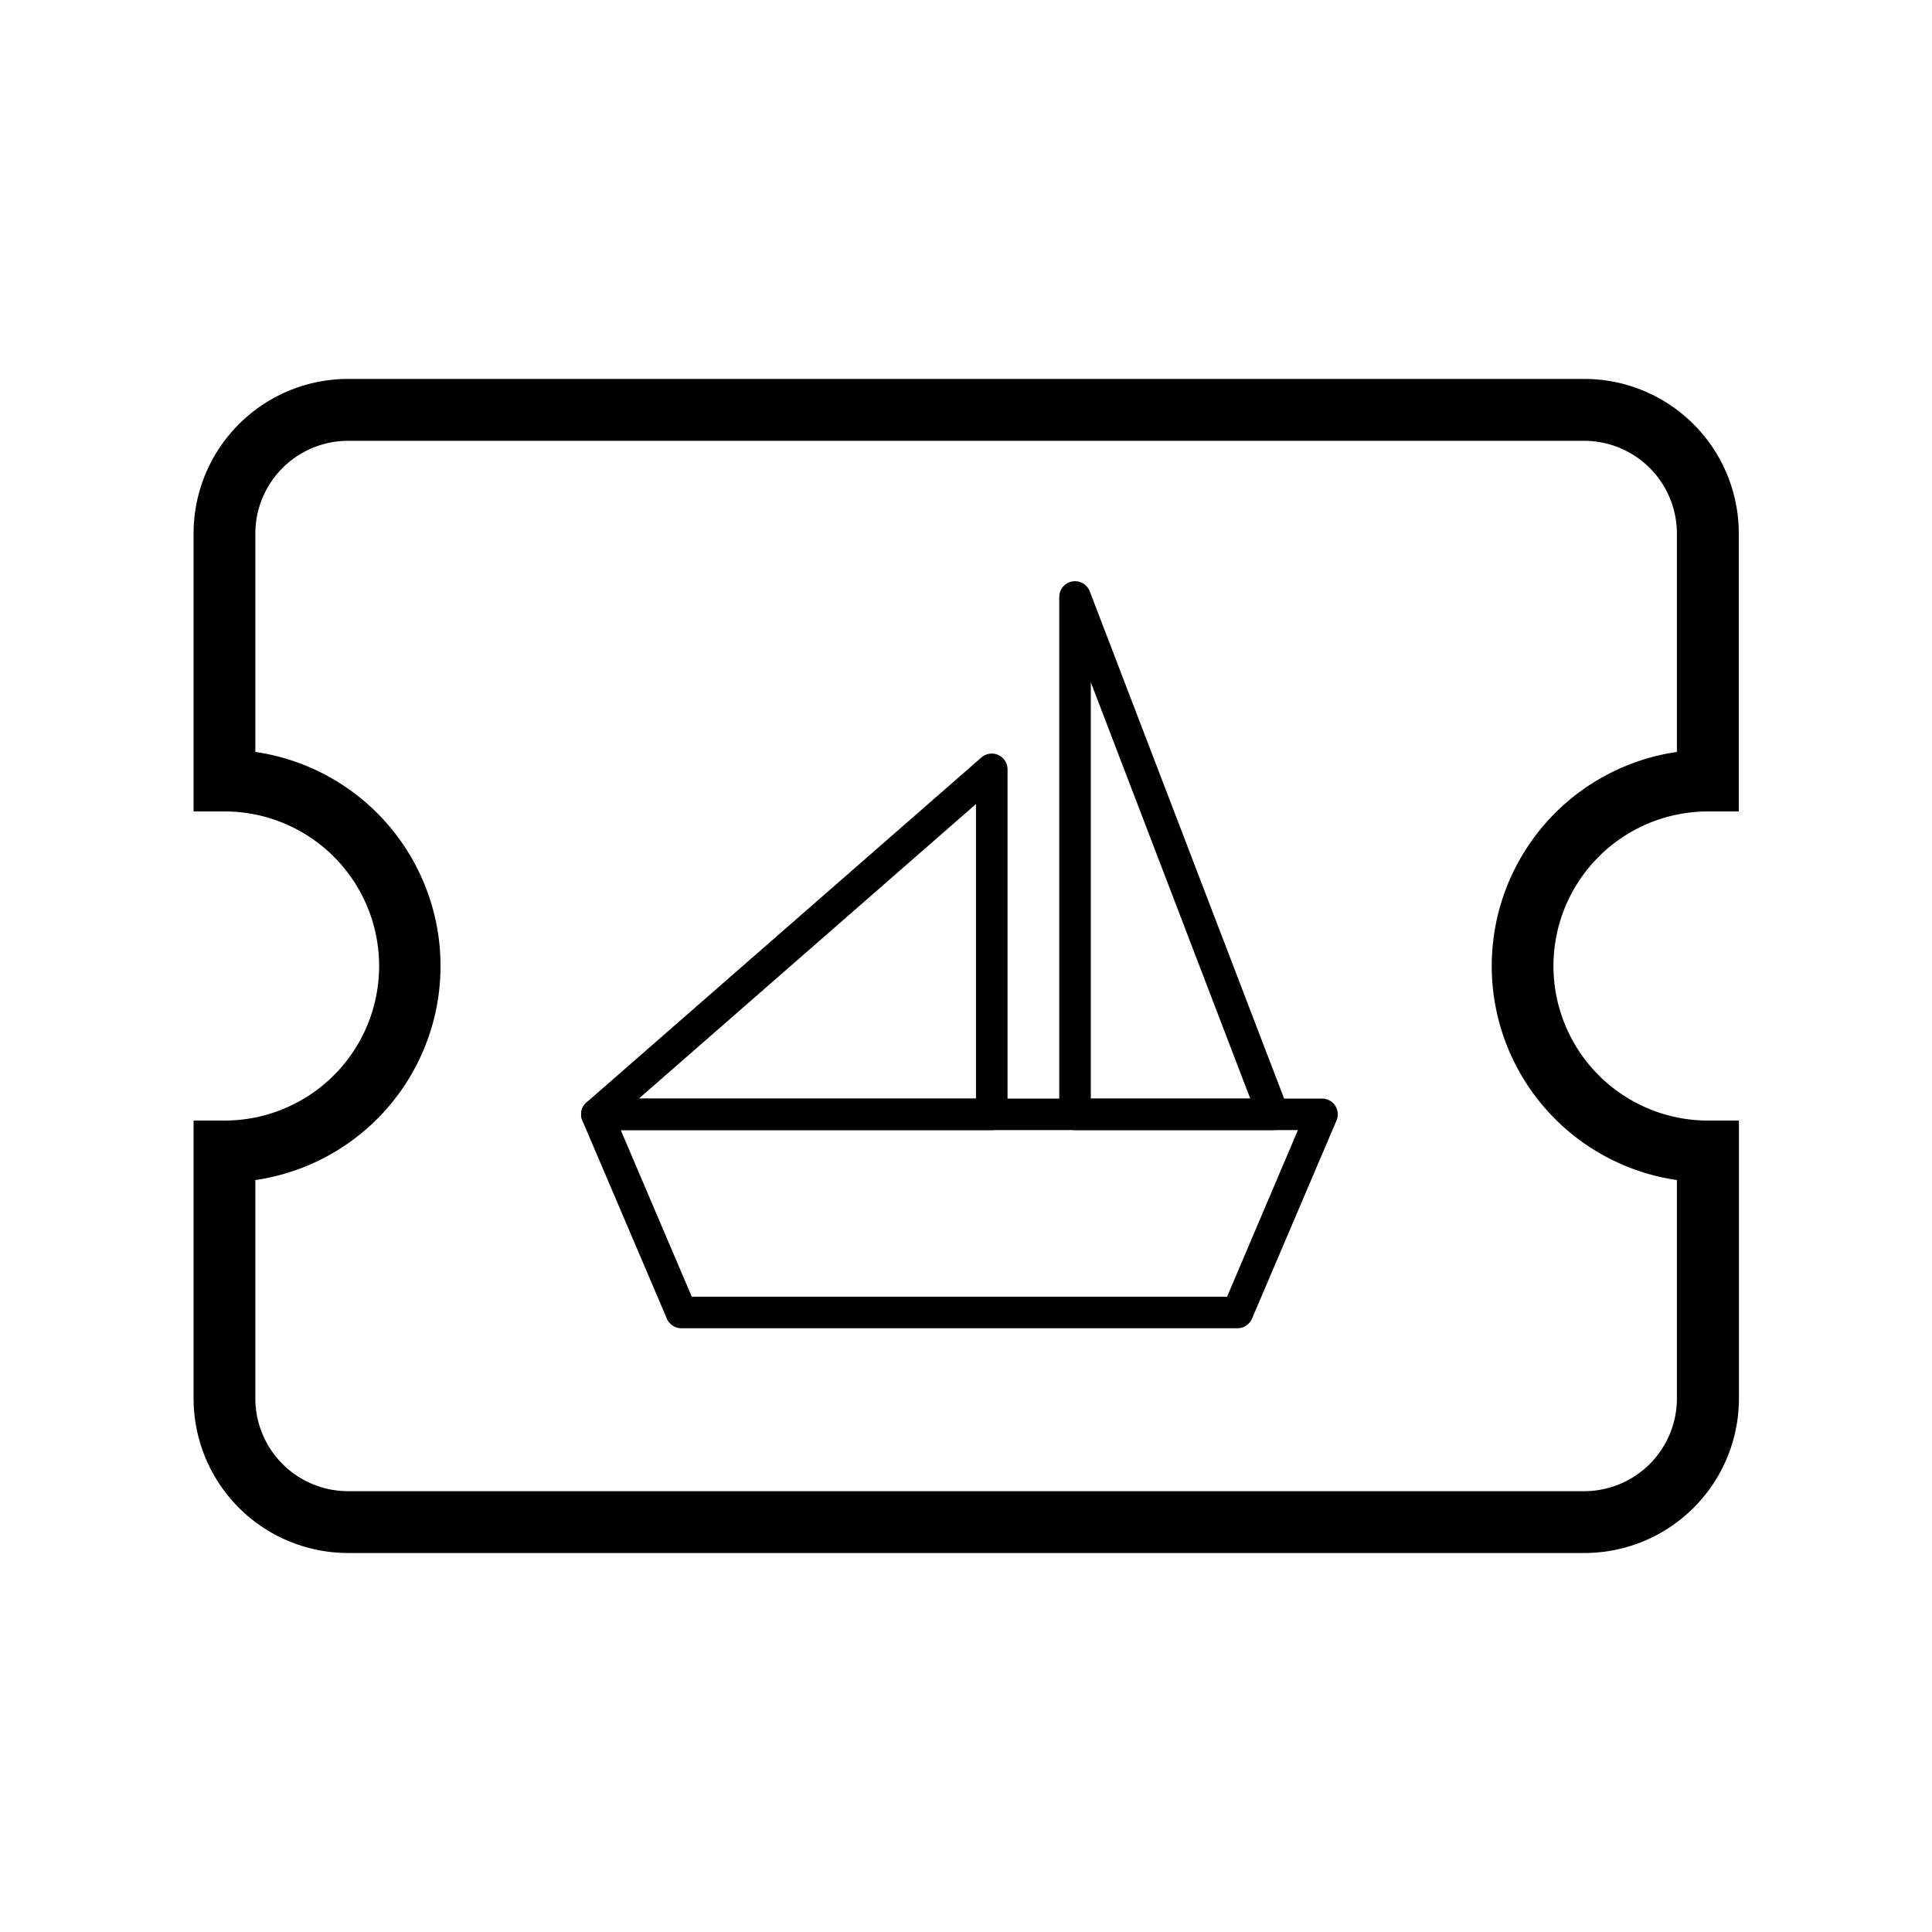 <svg id="Layer_1" data-name="Layer 1" xmlns="http://www.w3.org/2000/svg" viewBox="0 0 300 300"><defs></defs><title>iconos_boaty</title><path d="M246,241.15H54.06a24,24,0,0,1-24-24V174h4.81a24,24,0,0,0,0-48H30.06V82.84a24,24,0,0,1,24-24H246a24,24,0,0,1,24,24V126h-4.78a24,24,0,0,0,0,48h4.8v43.17A24,24,0,0,1,246,241.15ZM39.65,183.24v33.92A14.41,14.41,0,0,0,54,231.55H246a14.41,14.41,0,0,0,14.39-14.39V183.24a33.59,33.59,0,0,1,0-66.48V82.84A14.41,14.41,0,0,0,246,68.45H54.06A14.41,14.41,0,0,0,39.65,82.84v33.92a33.59,33.59,0,0,1,0,66.48Z"/><path class="cls-1" d="M154,175.48H92.68a2.45,2.45,0,0,1-1.61-4.29l61.32-53.57a2.45,2.45,0,0,1,4.06,1.84V173A2.45,2.45,0,0,1,154,175.48Zm-54.8-4.89h52.35V124.85Z"/><path class="cls-1" d="M197.7,175.48H166.93a2.45,2.45,0,0,1-2.45-2.44V92.7a2.45,2.45,0,0,1,4.74-.87L200,172.16a2.49,2.49,0,0,1-.27,2.26A2.44,2.44,0,0,1,197.7,175.48Zm-28.32-4.89h24.76l-24.76-64.65Z"/><path class="cls-1" d="M192.16,206.25H105.8a2.45,2.45,0,0,1-2.25-1.49L90.43,174a2.48,2.48,0,0,1,.21-2.32,2.45,2.45,0,0,1,2-1.09H205.27a2.44,2.44,0,0,1,2.26,3.41l-13.12,30.76A2.45,2.45,0,0,1,192.16,206.25Zm-84.74-4.9h83.12l11-25.87H96.39Z"/></svg>